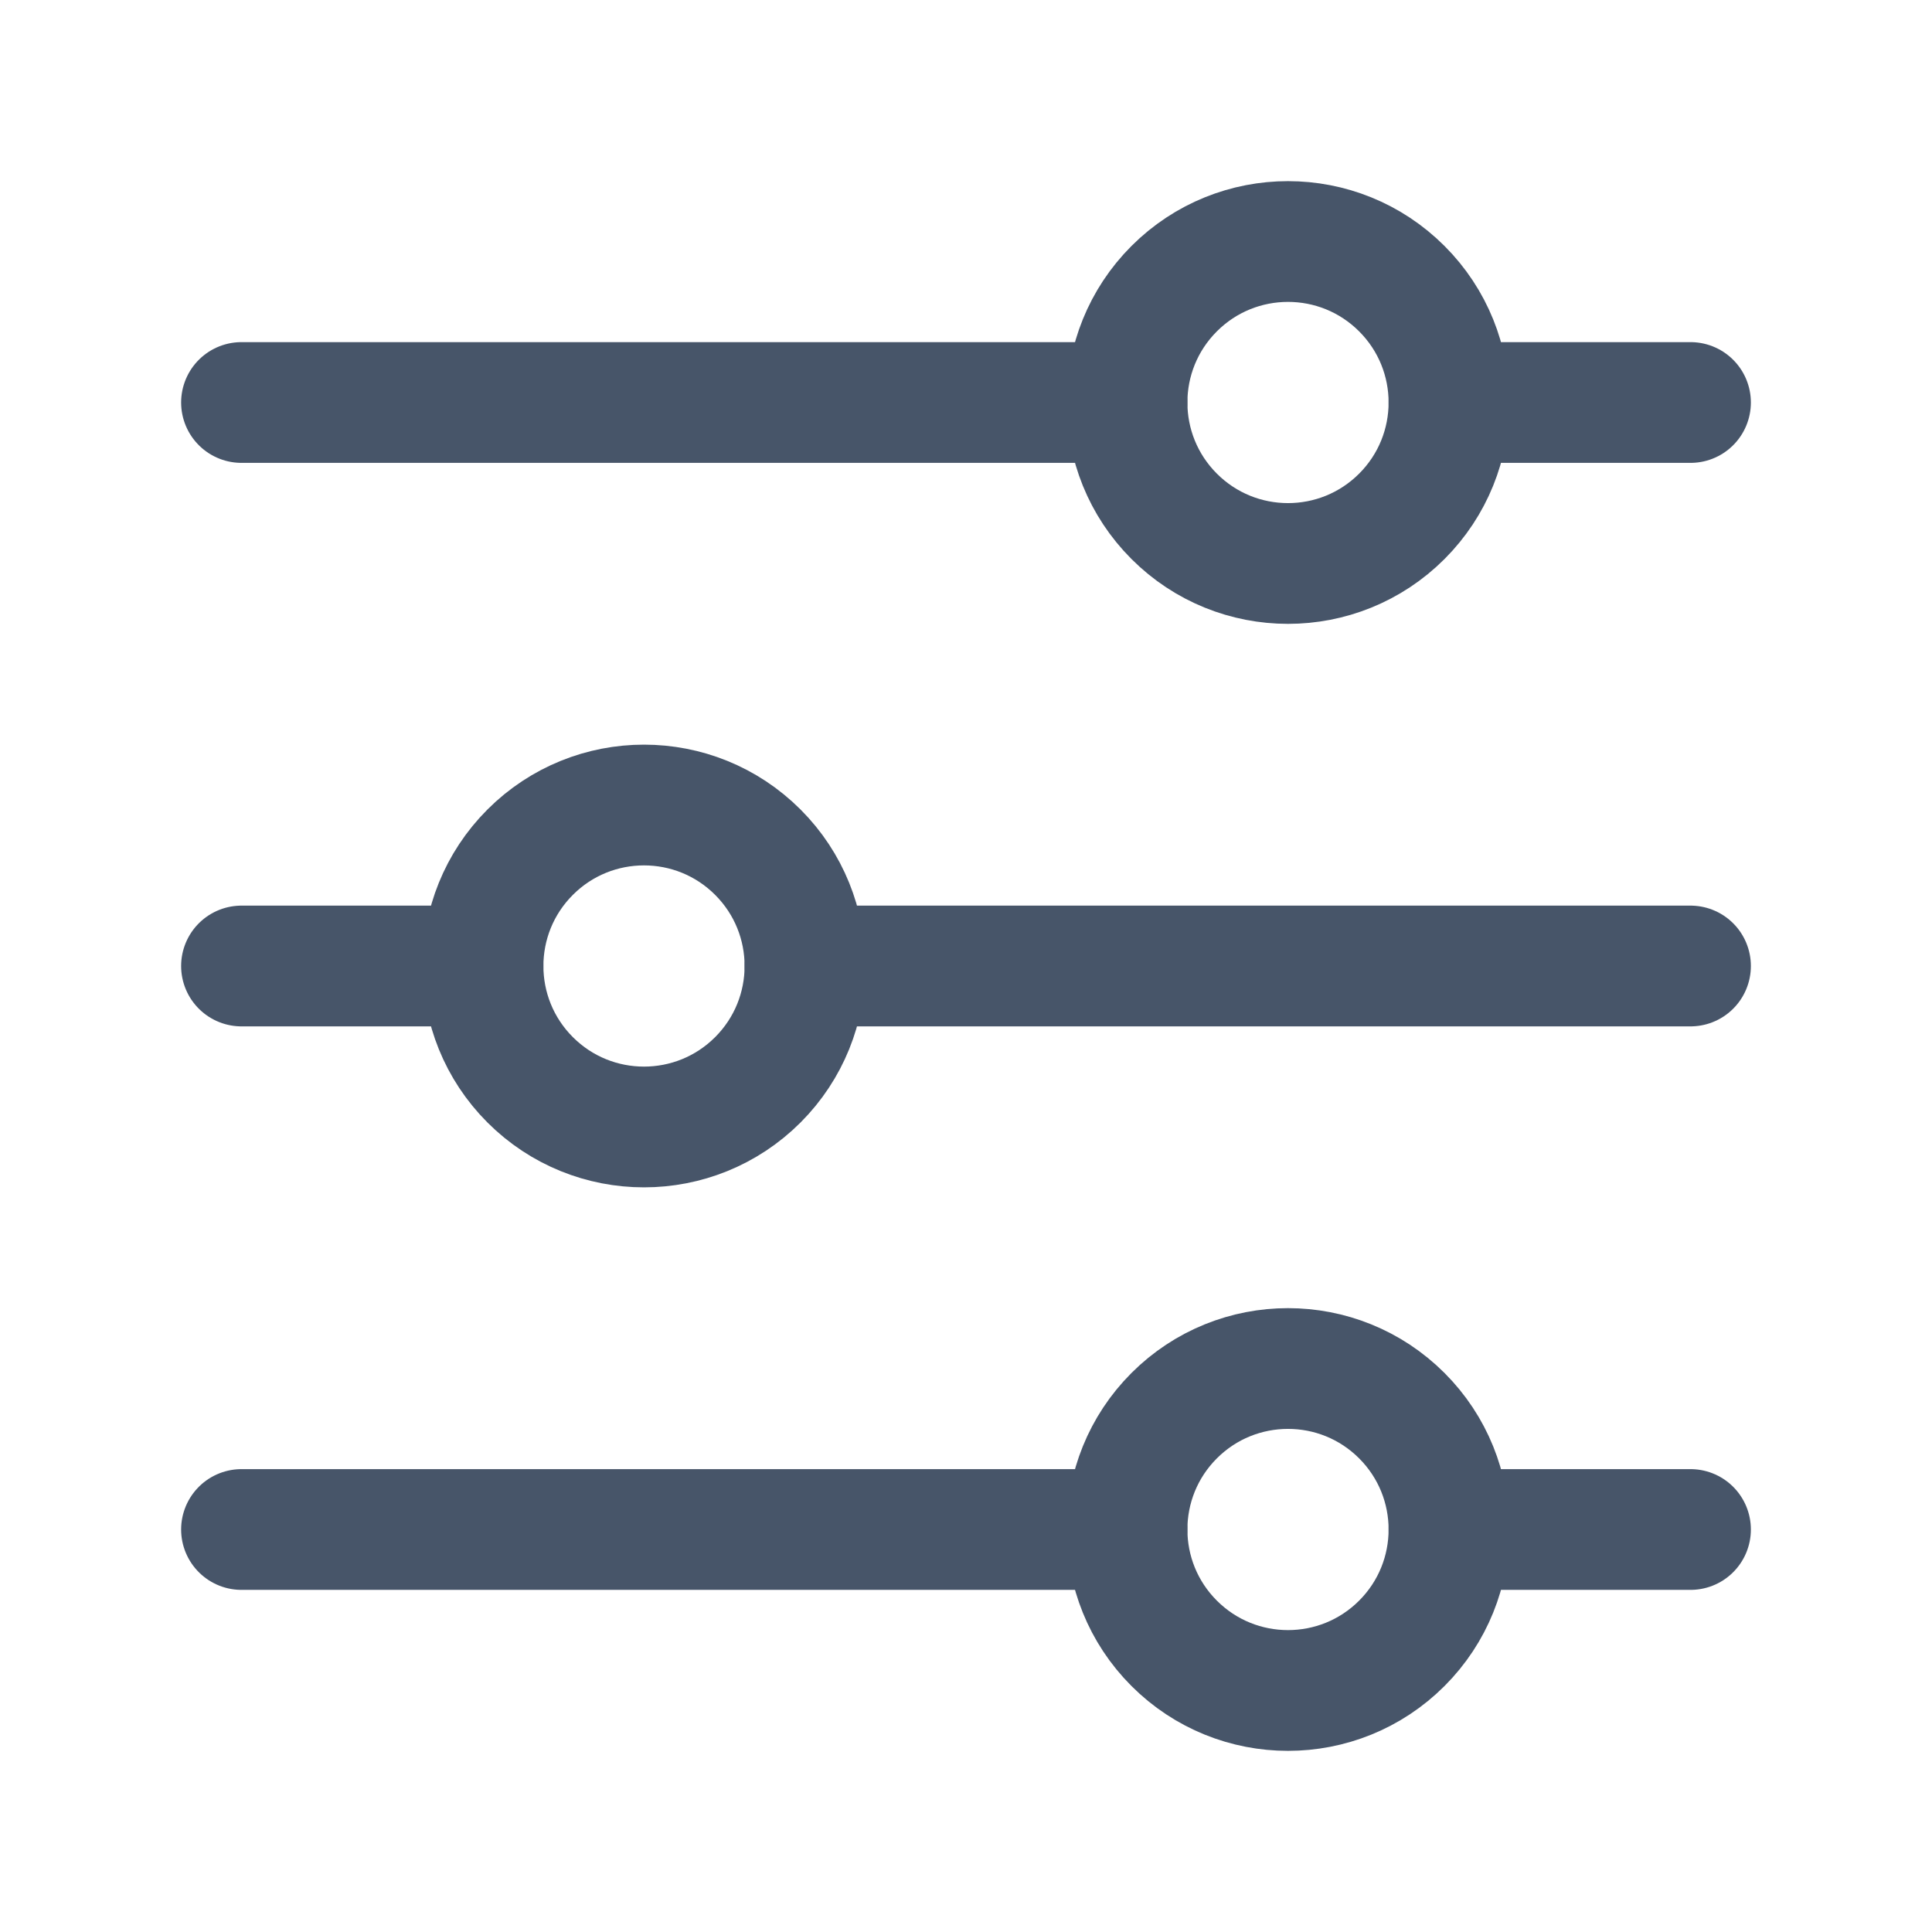 <svg width="24" height="24" viewBox="0 0 24 24" fill="none" xmlns="http://www.w3.org/2000/svg">
<g id="Group">
<g id="Group_2">
<path id="Path" d="M18 5H21" stroke="#475569" stroke-width="1.5" stroke-linecap="round" stroke-linejoin="round"/>
<path id="Path_2" d="M3 5H14" stroke="#475569" stroke-width="1.5" stroke-linecap="round" stroke-linejoin="round"/>
<path id="Path_3" d="M10 12H21" stroke="#475569" stroke-width="1.5" stroke-linecap="round" stroke-linejoin="round"/>
<path id="Path_4" d="M3 12H6" stroke="#475569" stroke-width="1.5" stroke-linecap="round" stroke-linejoin="round"/>
<path id="Path_5" d="M18 19H21" stroke="#475569" stroke-width="1.5" stroke-linecap="round" stroke-linejoin="round"/>
<path id="Path_6" d="M3 19H14" stroke="#475569" stroke-width="1.5" stroke-linecap="round" stroke-linejoin="round"/>
<path id="Path_7" d="M17.414 3.586C18.195 4.367 18.195 5.633 17.414 6.414C16.633 7.195 15.367 7.195 14.586 6.414C13.805 5.633 13.805 4.367 14.586 3.586C15.367 2.805 16.633 2.805 17.414 3.586" stroke="#475569" stroke-width="1.5" stroke-linecap="round" stroke-linejoin="round"/>
<path id="Path_8" d="M9.414 10.586C10.195 11.367 10.195 12.633 9.414 13.414C8.633 14.195 7.367 14.195 6.586 13.414C5.805 12.633 5.805 11.367 6.586 10.586C7.367 9.805 8.633 9.805 9.414 10.586" stroke="#475569" stroke-width="1.5" stroke-linecap="round" stroke-linejoin="round"/>
<path id="Path_9" d="M17.414 17.586C18.195 18.367 18.195 19.633 17.414 20.414C16.633 21.195 15.367 21.195 14.586 20.414C13.805 19.633 13.805 18.367 14.586 17.586C15.367 16.805 16.633 16.805 17.414 17.586" stroke="#475569" stroke-width="1.5" stroke-linecap="round" stroke-linejoin="round"/>
</g>
</g>
</svg>
